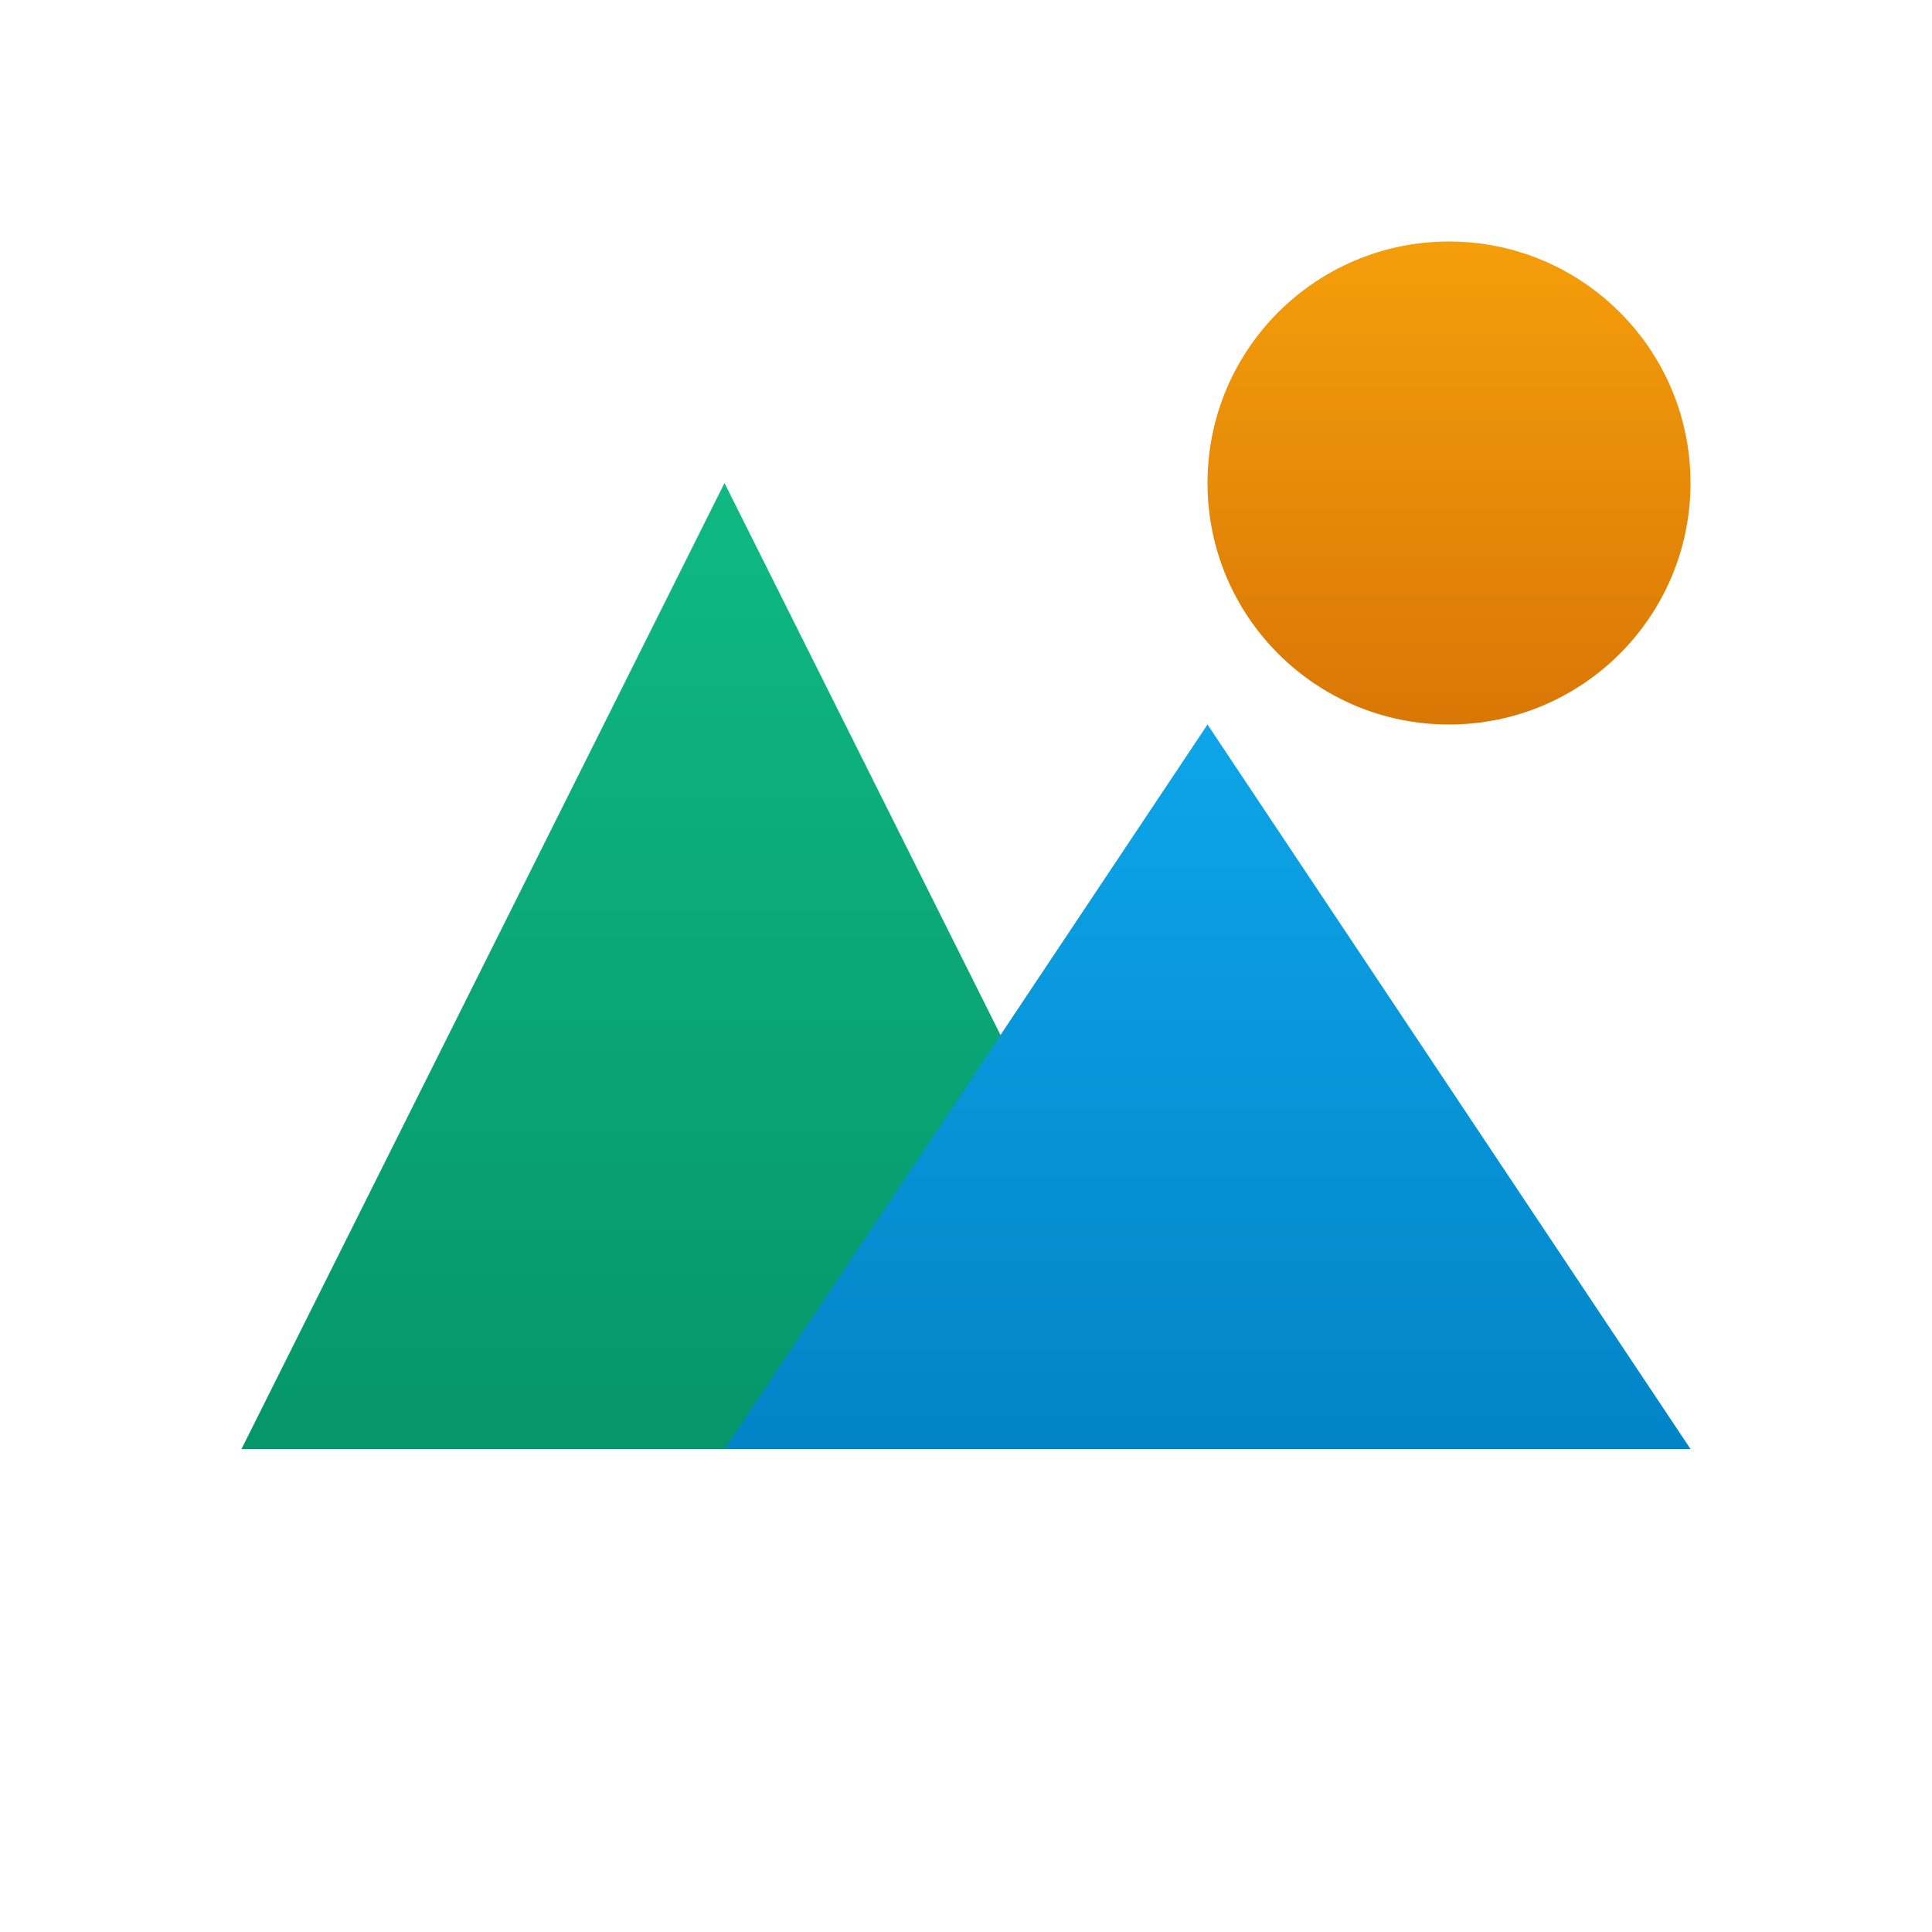 <?xml version="1.0" encoding="UTF-8"?>
<svg width="32" height="32" viewBox="0 0 32 32" fill="none" xmlns="http://www.w3.org/2000/svg">
  <!-- Mountains -->
  <path d="M4 24L12 8L20 24H4Z" class="mountain-1" fill="url(#gradient-1)"/>
  <path d="M12 24L20 12L28 24H12Z" class="mountain-2" fill="url(#gradient-2)"/>
  <!-- Sun -->
  <circle cx="24" cy="8" r="4" class="sun" fill="url(#gradient-3)"/>
  
  <!-- Gradients -->
  <defs>
    <linearGradient id="gradient-1" x1="4" y1="8" x2="4" y2="24" gradientUnits="userSpaceOnUse">
      <stop offset="0%" stop-color="#10B981"/>
      <stop offset="100%" stop-color="#059669"/>
    </linearGradient>
    <linearGradient id="gradient-2" x1="12" y1="12" x2="12" y2="24" gradientUnits="userSpaceOnUse">
      <stop offset="0%" stop-color="#0EA5E9"/>
      <stop offset="100%" stop-color="#0284C7"/>
    </linearGradient>
    <linearGradient id="gradient-3" x1="20" y1="4" x2="20" y2="12" gradientUnits="userSpaceOnUse">
      <stop offset="0%" stop-color="#F59E0B"/>
      <stop offset="100%" stop-color="#D97706"/>
    </linearGradient>
  </defs>

  <style>
    @media (prefers-color-scheme: dark) {
      .mountain-1 { fill: url(#gradient-1); opacity: 0.8; }
      .mountain-2 { fill: url(#gradient-2); opacity: 0.8; }
      .sun { fill: url(#gradient-3); opacity: 0.9; }
    }
  </style>
</svg>